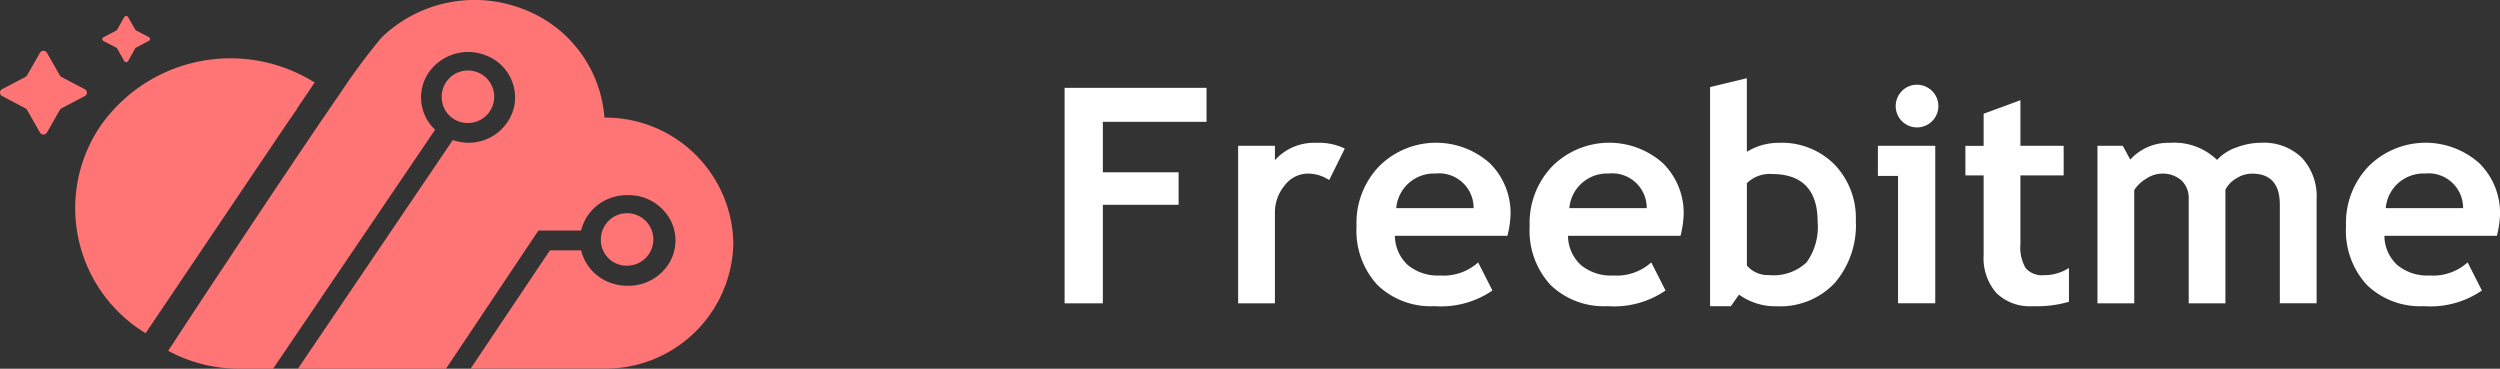 <svg xmlns="http://www.w3.org/2000/svg" width="159.685" height="23.553" viewBox="0 0 159.685 23.553">
  <rect x="0" y="0" width="159.685" height="23.553" fill="#333333" stroke="none"/>
  <g id="Group_1022" data-name="Group 1022" transform="translate(-140 -18)">
    <path id="Union_15" data-name="Union 15" d="M10.772,22.423l-.028-.016c.246-.379.5-.759.748-1.143l.165-.25.1-.153c.91-1.385,1.845-2.806,2.791-4.218,2.155-3.263,4.3-6.456,6.034-9.018.084-.118.162-.234.24-.347s.159-.231.237-.347c.279-.409.558-.807.8-1.165a39.476,39.476,0,0,1,2.484-3.336l.17-.164A8.547,8.547,0,0,1,33.308.539a8.051,8.051,0,0,1,5.3,6.973,8.167,8.167,0,0,1,8.234,8.019,8.161,8.161,0,0,1-8.214,8.014H30.06l5.065-7.554h1.993a2.946,2.946,0,0,0,1.954,2.1,3.066,3.066,0,0,0,.977.159,3.03,3.03,0,0,0,2.677-1.42,2.8,2.8,0,0,0,0-2.946,3.03,3.03,0,0,0-2.677-1.42,3.066,3.066,0,0,0-.977.159,2.945,2.945,0,0,0-1.954,2.1H34.394l-.857,1.278-5.054,7.557H19.024L28.9,8.977l.059-.019a3.063,3.063,0,0,0,.935.159,2.981,2.981,0,0,0,2.954-2.333A2.878,2.878,0,0,0,31.041,3.54a3.069,3.069,0,0,0-3.65,1.082,2.82,2.82,0,0,0,.4,3.661l-.5.742L17.442,23.552H15.281A9.527,9.527,0,0,1,10.772,22.423ZM6.4,8.071a10.134,10.134,0,0,1,13.7-2.8L18.963,6.945l.014.009-.656.947h0L11.08,18.642h0l-.642.952h0L9.3,21.282A9.344,9.344,0,0,1,6.4,8.071Zm31.981,7.285a1.676,1.676,0,1,1,1.675,1.614A1.645,1.645,0,0,1,38.377,15.356Zm-9.456-6.4h.036l-.059.019ZM2.55,8.463,1.732,7.022a.275.275,0,0,0-.1-.1l-1.5-.791a.243.243,0,0,1,0-.433l1.5-.788a.3.3,0,0,0,.1-.1L2.55,3.371a.261.261,0,0,1,.449,0l.821,1.442a.272.272,0,0,0,.1.1l1.5.788a.243.243,0,0,1,0,.433l-1.5.791a.244.244,0,0,0-.1.1L3,8.463a.261.261,0,0,1-.449,0ZM28.215,6.241A1.676,1.676,0,1,1,29.89,7.855,1.645,1.645,0,0,1,28.215,6.241ZM7.936,3.9,7.487,3.1a.132.132,0,0,0-.056-.054L6.61,2.618a.132.132,0,0,1,0-.237l.821-.433a.123.123,0,0,0,.056-.065l.449-.791a.145.145,0,0,1,.248,0l.449.791a.157.157,0,0,0,.056.057l.821.433a.132.132,0,0,1,0,.237l-.821.433a.176.176,0,0,0-.056.054L8.184,3.9a.145.145,0,0,1-.248,0Z" transform="translate(140 18)" fill="#ff7475"/>
    <g id="Group_1021" data-name="Group 1021" transform="translate(208 23)">
      <g id="Group_1" data-name="Group 1" transform="translate(0 0)">
        <path id="Path_1" data-name="Path 1" d="M641.833,333.676V336.9h4.838v2.076h-4.838v6.294H639.39V331.506h9.065v2.17Z" transform="translate(-639.39 -330.895)" fill="#fff"/>
        <path id="Path_2" data-name="Path 2" d="M681.595,345.417a2.462,2.462,0,0,0-1.381-.413,1.874,1.874,0,0,0-1.451.742,2.7,2.7,0,0,0-.634,1.813v5.73H675.78V343.228h2.349v.921a3.337,3.337,0,0,1,2.621-1.108,3.756,3.756,0,0,1,1.841.366Z" transform="translate(-664.695 -338.916)" fill="#fff"/>
        <path id="Path_3" data-name="Path 3" d="M710.243,348.977h-7.186a2.552,2.552,0,0,0,.827,1.869,3,3,0,0,0,2.048.667,3.309,3.309,0,0,0,2.442-.836l.911,1.794a5.785,5.785,0,0,1-3.7,1,4.9,4.9,0,0,1-3.64-1.348,5.106,5.106,0,0,1-1.339-3.762,5.219,5.219,0,0,1,1.47-3.852,5.156,5.156,0,0,1,7.041-.169,4.471,4.471,0,0,1,1.325,3.325A6.554,6.554,0,0,1,710.243,348.977Zm-7.1-1.766h4.941A2.207,2.207,0,0,0,705.64,345,2.418,2.418,0,0,0,703.141,347.211Z" transform="translate(-681.958 -338.916)" fill="#fff"/>
        <path id="Path_4" data-name="Path 4" d="M746.541,348.977h-7.187a2.552,2.552,0,0,0,.827,1.869,3,3,0,0,0,2.048.667,3.31,3.31,0,0,0,2.443-.836l.911,1.794a5.786,5.786,0,0,1-3.7,1,4.9,4.9,0,0,1-3.64-1.348,5.106,5.106,0,0,1-1.338-3.762,5.218,5.218,0,0,1,1.47-3.852,5.156,5.156,0,0,1,7.041-.169,4.472,4.472,0,0,1,1.324,3.325A6.566,6.566,0,0,1,746.541,348.977Zm-7.1-1.766h4.941A2.207,2.207,0,0,0,741.938,345,2.417,2.417,0,0,0,739.439,347.211Z" transform="translate(-707.199 -338.916)" fill="#fff"/>
        <path id="Path_5" data-name="Path 5" d="M776.593,343.319l-.526.742h-1.325v-14l2.349-.564v4.7a3.859,3.859,0,0,1,2.048-.573,4.735,4.735,0,0,1,3.56,1.395,4.922,4.922,0,0,1,1.352,3.574,5.652,5.652,0,0,1-1.362,4,4.788,4.788,0,0,1-3.692,1.47A3.936,3.936,0,0,1,776.593,343.319Zm.5-7.111v5.251a1.737,1.737,0,0,0,1.4.611,3.073,3.073,0,0,0,2.41-.808,3.866,3.866,0,0,0,.709-2.583q0-3.062-2.931-3.063A2.051,2.051,0,0,0,777.091,336.208Z" transform="translate(-733.512 -329.501)" fill="#fff"/>
        <path id="Path_6" data-name="Path 6" d="M811.216,344.817v-8.135h-1.287v-1.926h3.664v10.061Zm1.212-13.959a1.363,1.363,0,1,1-.963.4A1.312,1.312,0,0,1,812.428,330.858Z" transform="translate(-757.981 -330.445)" fill="#fff"/>
        <path id="Path_7" data-name="Path 7" d="M829.444,338.9h-1.165v-1.888h1.165V334.96l2.349-.864v2.912h2.762V338.9h-2.762V343.3a2.6,2.6,0,0,0,.338,1.526,1.4,1.4,0,0,0,1.184.446,2.912,2.912,0,0,0,1.578-.461v2.161a7.477,7.477,0,0,1-2.33.282,3.035,3.035,0,0,1-2.311-.85,3.373,3.373,0,0,1-.808-2.419Z" transform="translate(-770.741 -332.696)" fill="#fff"/>
        <path id="Path_8" data-name="Path 8" d="M867.62,353.289v-6.3q0-1.982-1.776-1.982a1.865,1.865,0,0,0-1.014.31,1.8,1.8,0,0,0-.686.714v7.262H861.8v-6.67a1.548,1.548,0,0,0-.46-1.179,1.809,1.809,0,0,0-1.3-.437,1.836,1.836,0,0,0-.963.329,2.248,2.248,0,0,0-.756.723v7.233h-2.349V343.228h1.616l.479.883a3.264,3.264,0,0,1,2.527-1.071,3.924,3.924,0,0,1,3.016,1.09,3.028,3.028,0,0,1,1.23-.794,4.465,4.465,0,0,1,1.578-.3,3.478,3.478,0,0,1,2.616.963,3.636,3.636,0,0,1,.935,2.645v6.641Z" transform="translate(-789.998 -338.916)" fill="#fff"/>
        <path id="Path_9" data-name="Path 9" d="M917.727,348.977h-7.186a2.552,2.552,0,0,0,.827,1.869,3,3,0,0,0,2.048.667,3.309,3.309,0,0,0,2.442-.836l.911,1.794a5.785,5.785,0,0,1-3.7,1,4.9,4.9,0,0,1-3.64-1.348,5.106,5.106,0,0,1-1.339-3.762,5.219,5.219,0,0,1,1.47-3.852,5.157,5.157,0,0,1,7.041-.169,4.471,4.471,0,0,1,1.325,3.325A6.553,6.553,0,0,1,917.727,348.977Zm-7.1-1.766h4.941A2.207,2.207,0,0,0,913.124,345,2.417,2.417,0,0,0,910.626,347.211Z" transform="translate(-826.24 -338.916)" fill="#fff"/>
      </g>
    </g>
  </g>
</svg>
